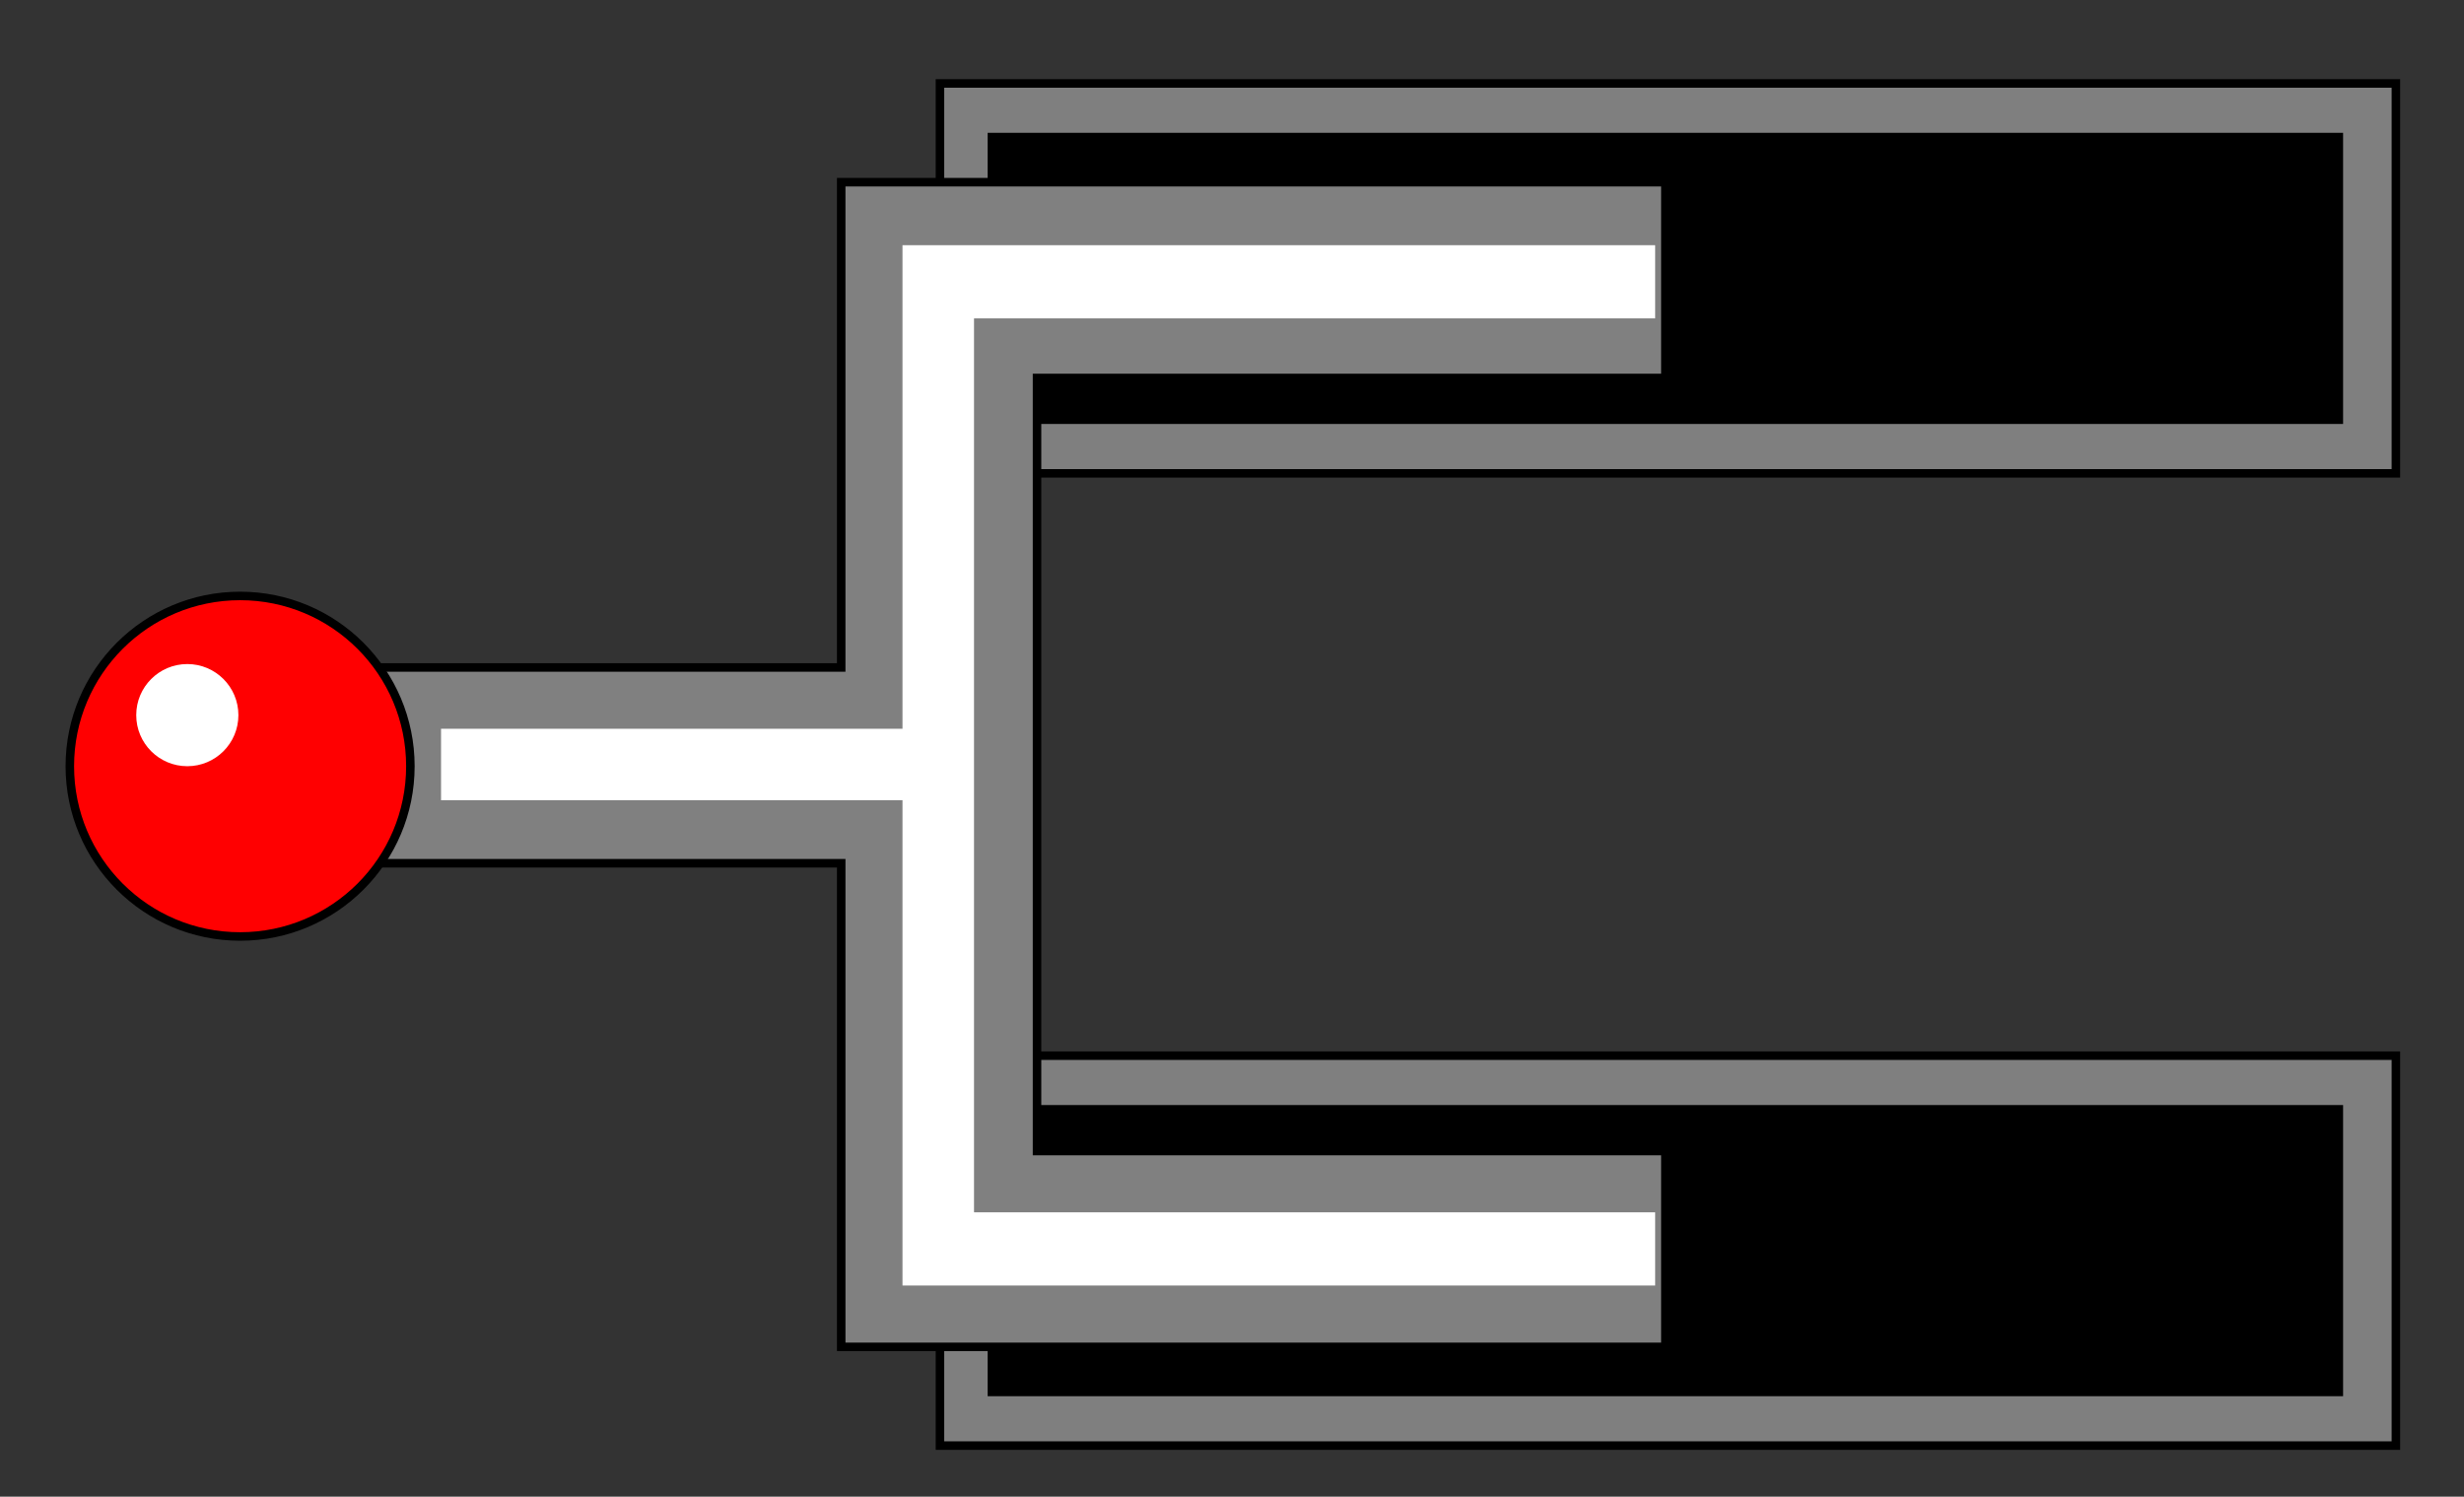 <?xml version="1.0" encoding="utf-8"?>
<!-- Generator: Adobe Illustrator 23.0.0, SVG Export Plug-In . SVG Version: 6.00 Build 0)  -->
<svg version="1.1" id="图层_1" xmlns="http://www.w3.org/2000/svg" xmlns:xlink="http://www.w3.org/1999/xlink" x="0px" y="0px"
	 viewBox="0 0 144.7 87.9" style="enable-background:new 0 0 144.7 87.9;" xml:space="preserve">
<rect x="0" y="0" width="144.7" height="87.9" fill="#333333" stroke="none"/>
<style type="text/css">
	.st0{fill:#7F7F7F;stroke:#000000;stroke-width:0.5;}
	.st1{fill:#808080;stroke:#000000;stroke-width:0.5;}
	.st2{fill:#FFFFFF;}
	.st3{fill:#FF0001;stroke:#000000;stroke-width:0.5;}
</style>
<path class="st0" d="M140.7,27.8V4.9H55.2v22.9H140.7z"/>
<path class="st0" d="M140.7,84.9V62H55.2v22.9H140.7z"/>
<path d="M137.6,24.9V7.8H58v17.1H137.6z"/>
<path d="M137.6,82V64.9H58V82H137.6z"/>
<path class="st1" d="M20.3,39.3v11.4h29.1v28.4h48.4V67.6H60.9V22.2h36.9V10.7H49.4v28.5H20.3z"/>
<path class="st2" d="M25.9,42.7v4.3H53v28.5h44.2v-4.3h-40V18.7h40v-4.3H53v28.4H25.9z"/>
<circle class="st3" cx="14.1" cy="45" r="10"/>
<circle class="st2" cx="11" cy="42" r="3"/>
</svg>
